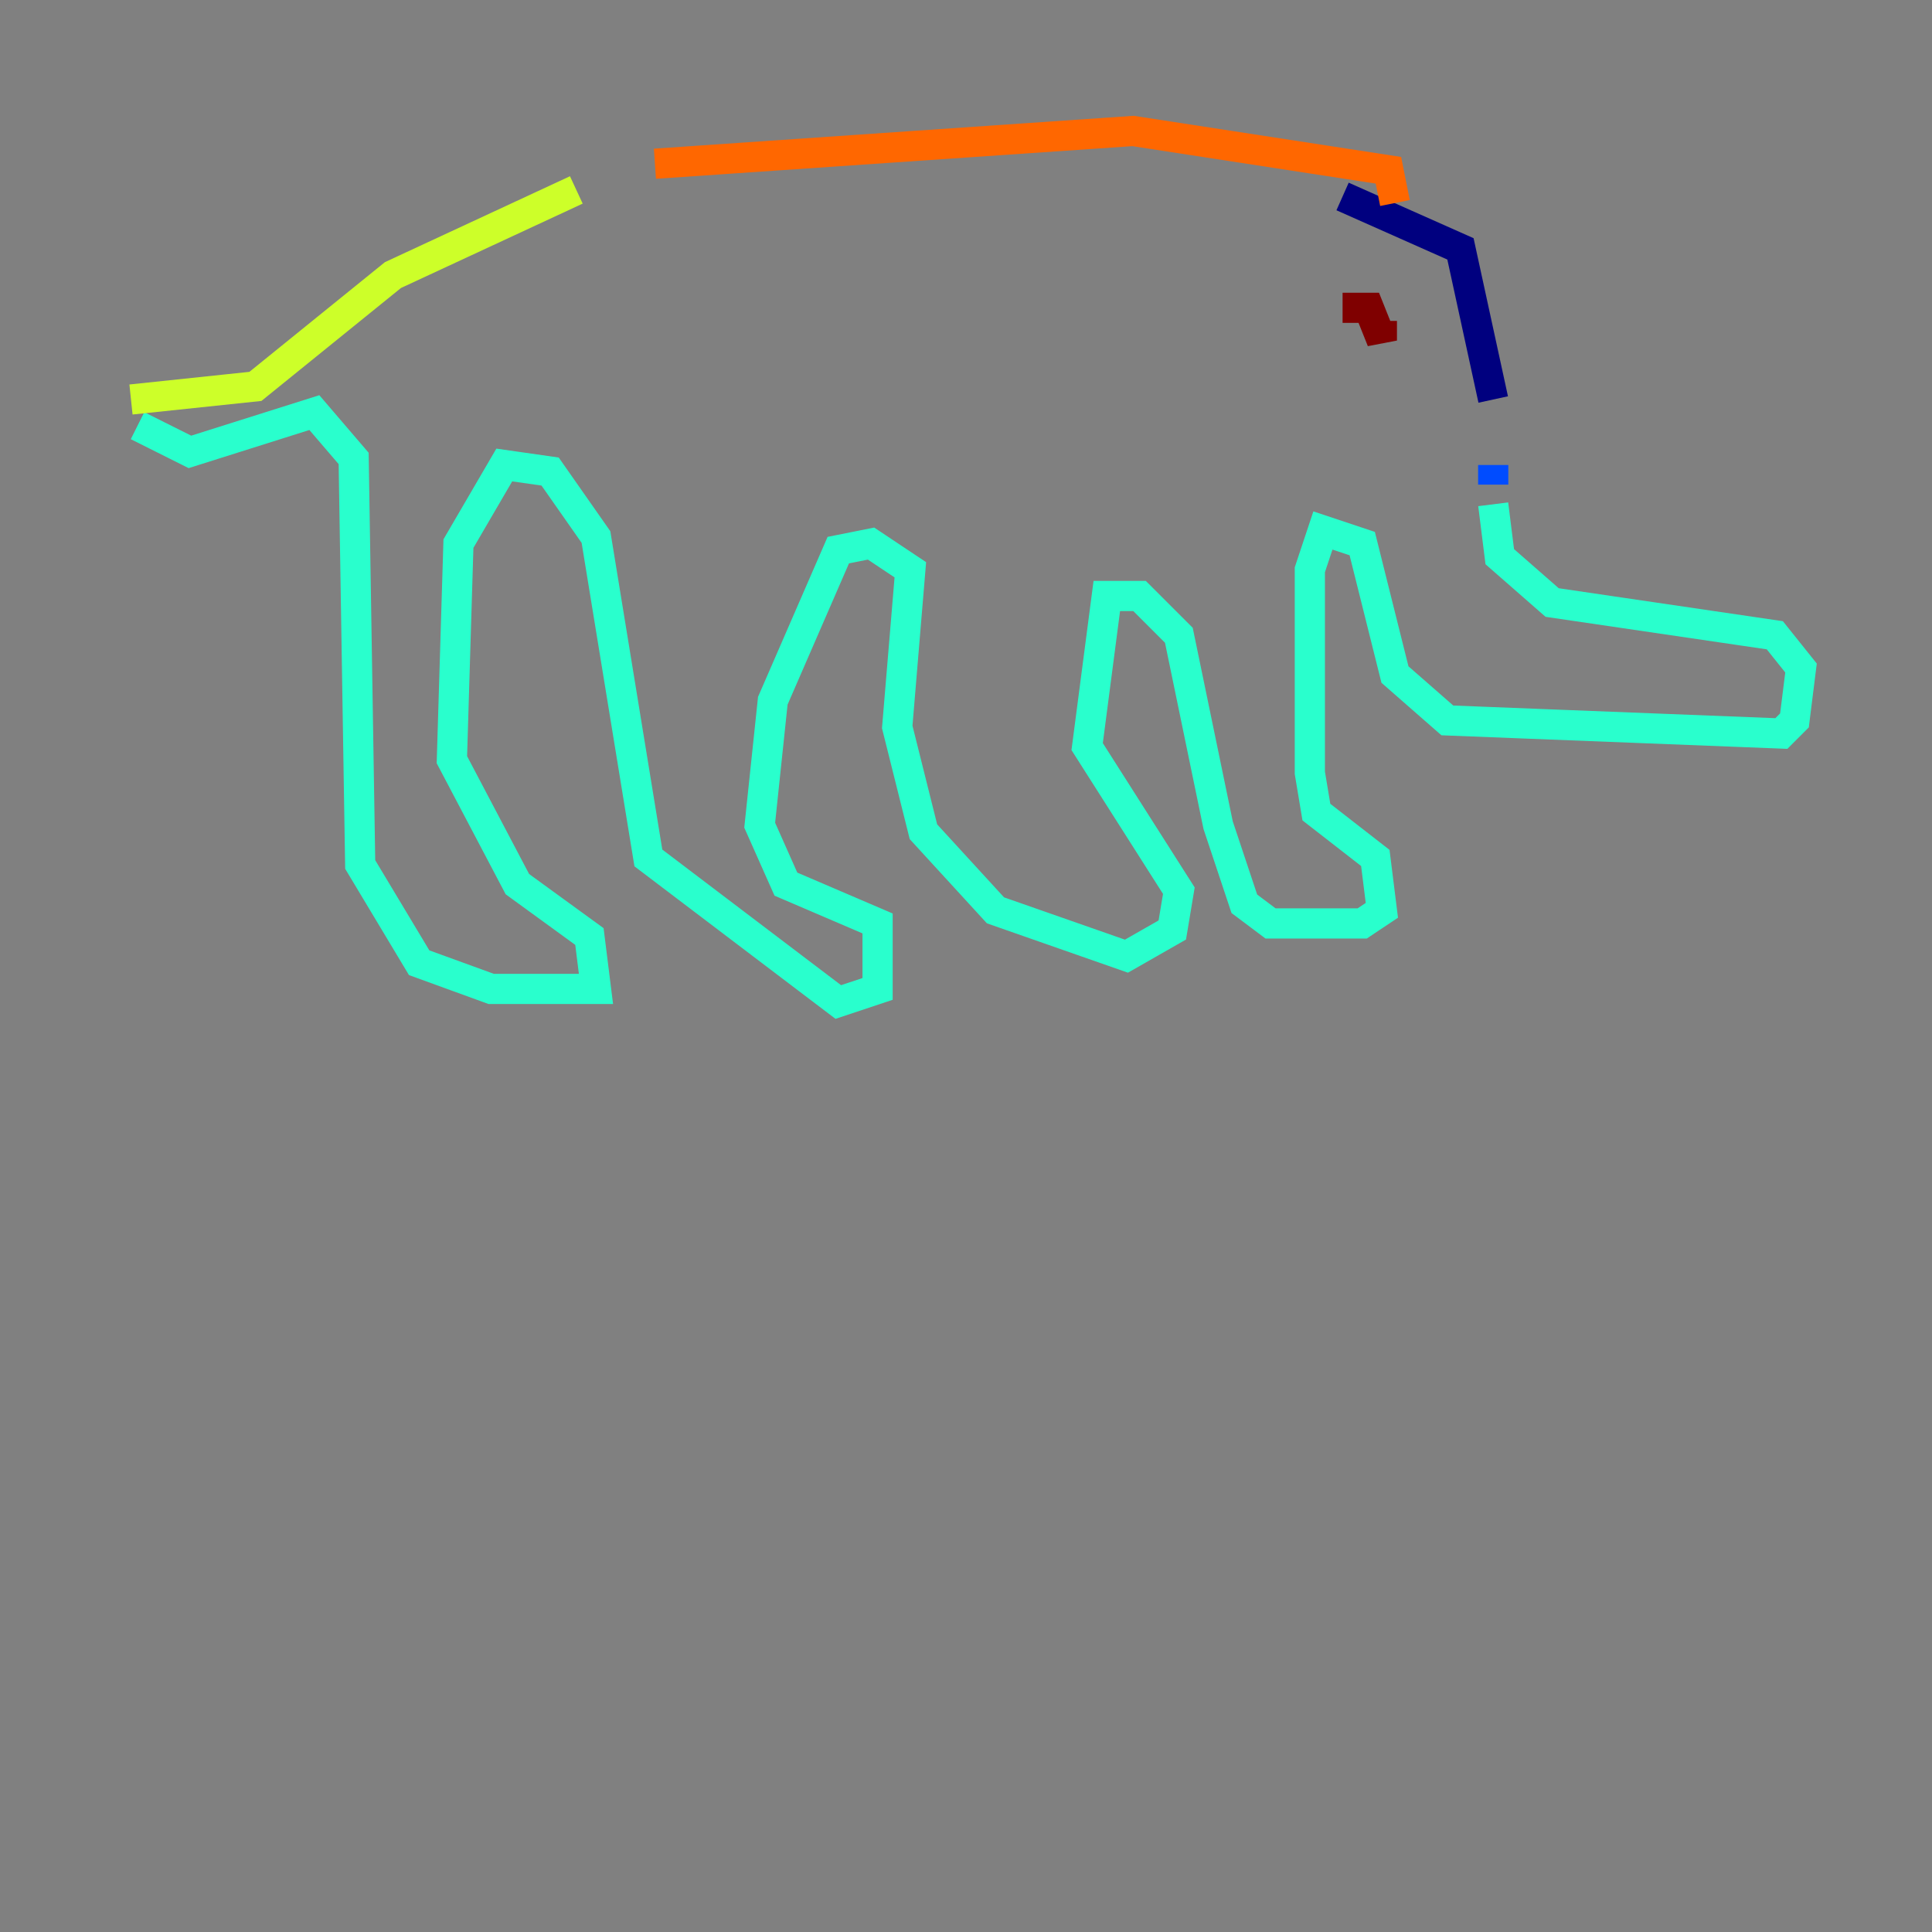 <?xml version="1.0" encoding="utf-8" ?>
<svg baseProfile="tiny" height="128" version="1.2" viewBox="0,0,128,128" width="128" xmlns="http://www.w3.org/2000/svg" xmlns:ev="http://www.w3.org/2001/xml-events" xmlns:xlink="http://www.w3.org/1999/xlink"><rect x="0" y="0" width="128" height="128" fill="#808080" stroke="none"/><defs /><polyline fill="none" points="88.949,13.017 96.759,16.488 98.929,26.468" stroke="#00007f" stroke-width="2" /><polyline fill="none" points="98.929,30.807 98.929,32.108" stroke="#004cff" stroke-width="2" /><polyline fill="none" points="98.929,33.41 99.363,36.881 102.834,39.919 117.586,42.088 119.322,44.258 118.888,47.729 118.02,48.597 95.891,47.729 92.42,44.691 90.251,36.014 87.647,35.146 86.78,37.749 86.78,51.2 87.214,53.803 91.119,56.841 91.552,60.312 90.251,61.18 84.176,61.18 82.441,59.878 80.705,54.671 78.102,42.088 75.498,39.485 73.329,39.485 72.027,49.464 78.102,59.01 77.668,61.614 74.63,63.349 65.953,60.312 61.18,55.105 59.444,48.163 60.312,37.749 57.709,36.014 55.539,36.447 51.2,46.427 50.332,54.671 52.068,58.576 58.142,61.18 58.142,65.519 55.539,66.386 42.956,56.841 39.485,35.58 36.447,31.241 33.41,30.807 30.373,36.014 29.939,50.332 34.278,58.576 39.051,62.047 39.485,65.519 32.542,65.519 27.77,63.783 23.864,57.275 23.43,30.373 20.827,27.336 12.583,29.939 9.112,28.203" stroke="#29ffcd" stroke-width="2" /><polyline fill="none" points="8.678,26.468 16.922,25.6 26.034,18.224 38.183,12.583" stroke="#cdff29" stroke-width="2" /><polyline fill="none" points="43.39,10.848 75.064,8.678 91.986,11.281 92.42,13.451" stroke="#ff6700" stroke-width="2" /><polyline fill="none" points="88.949,20.393 90.685,20.393 91.552,22.563 91.552,21.261" stroke="#7f0000" stroke-width="2" /></svg>